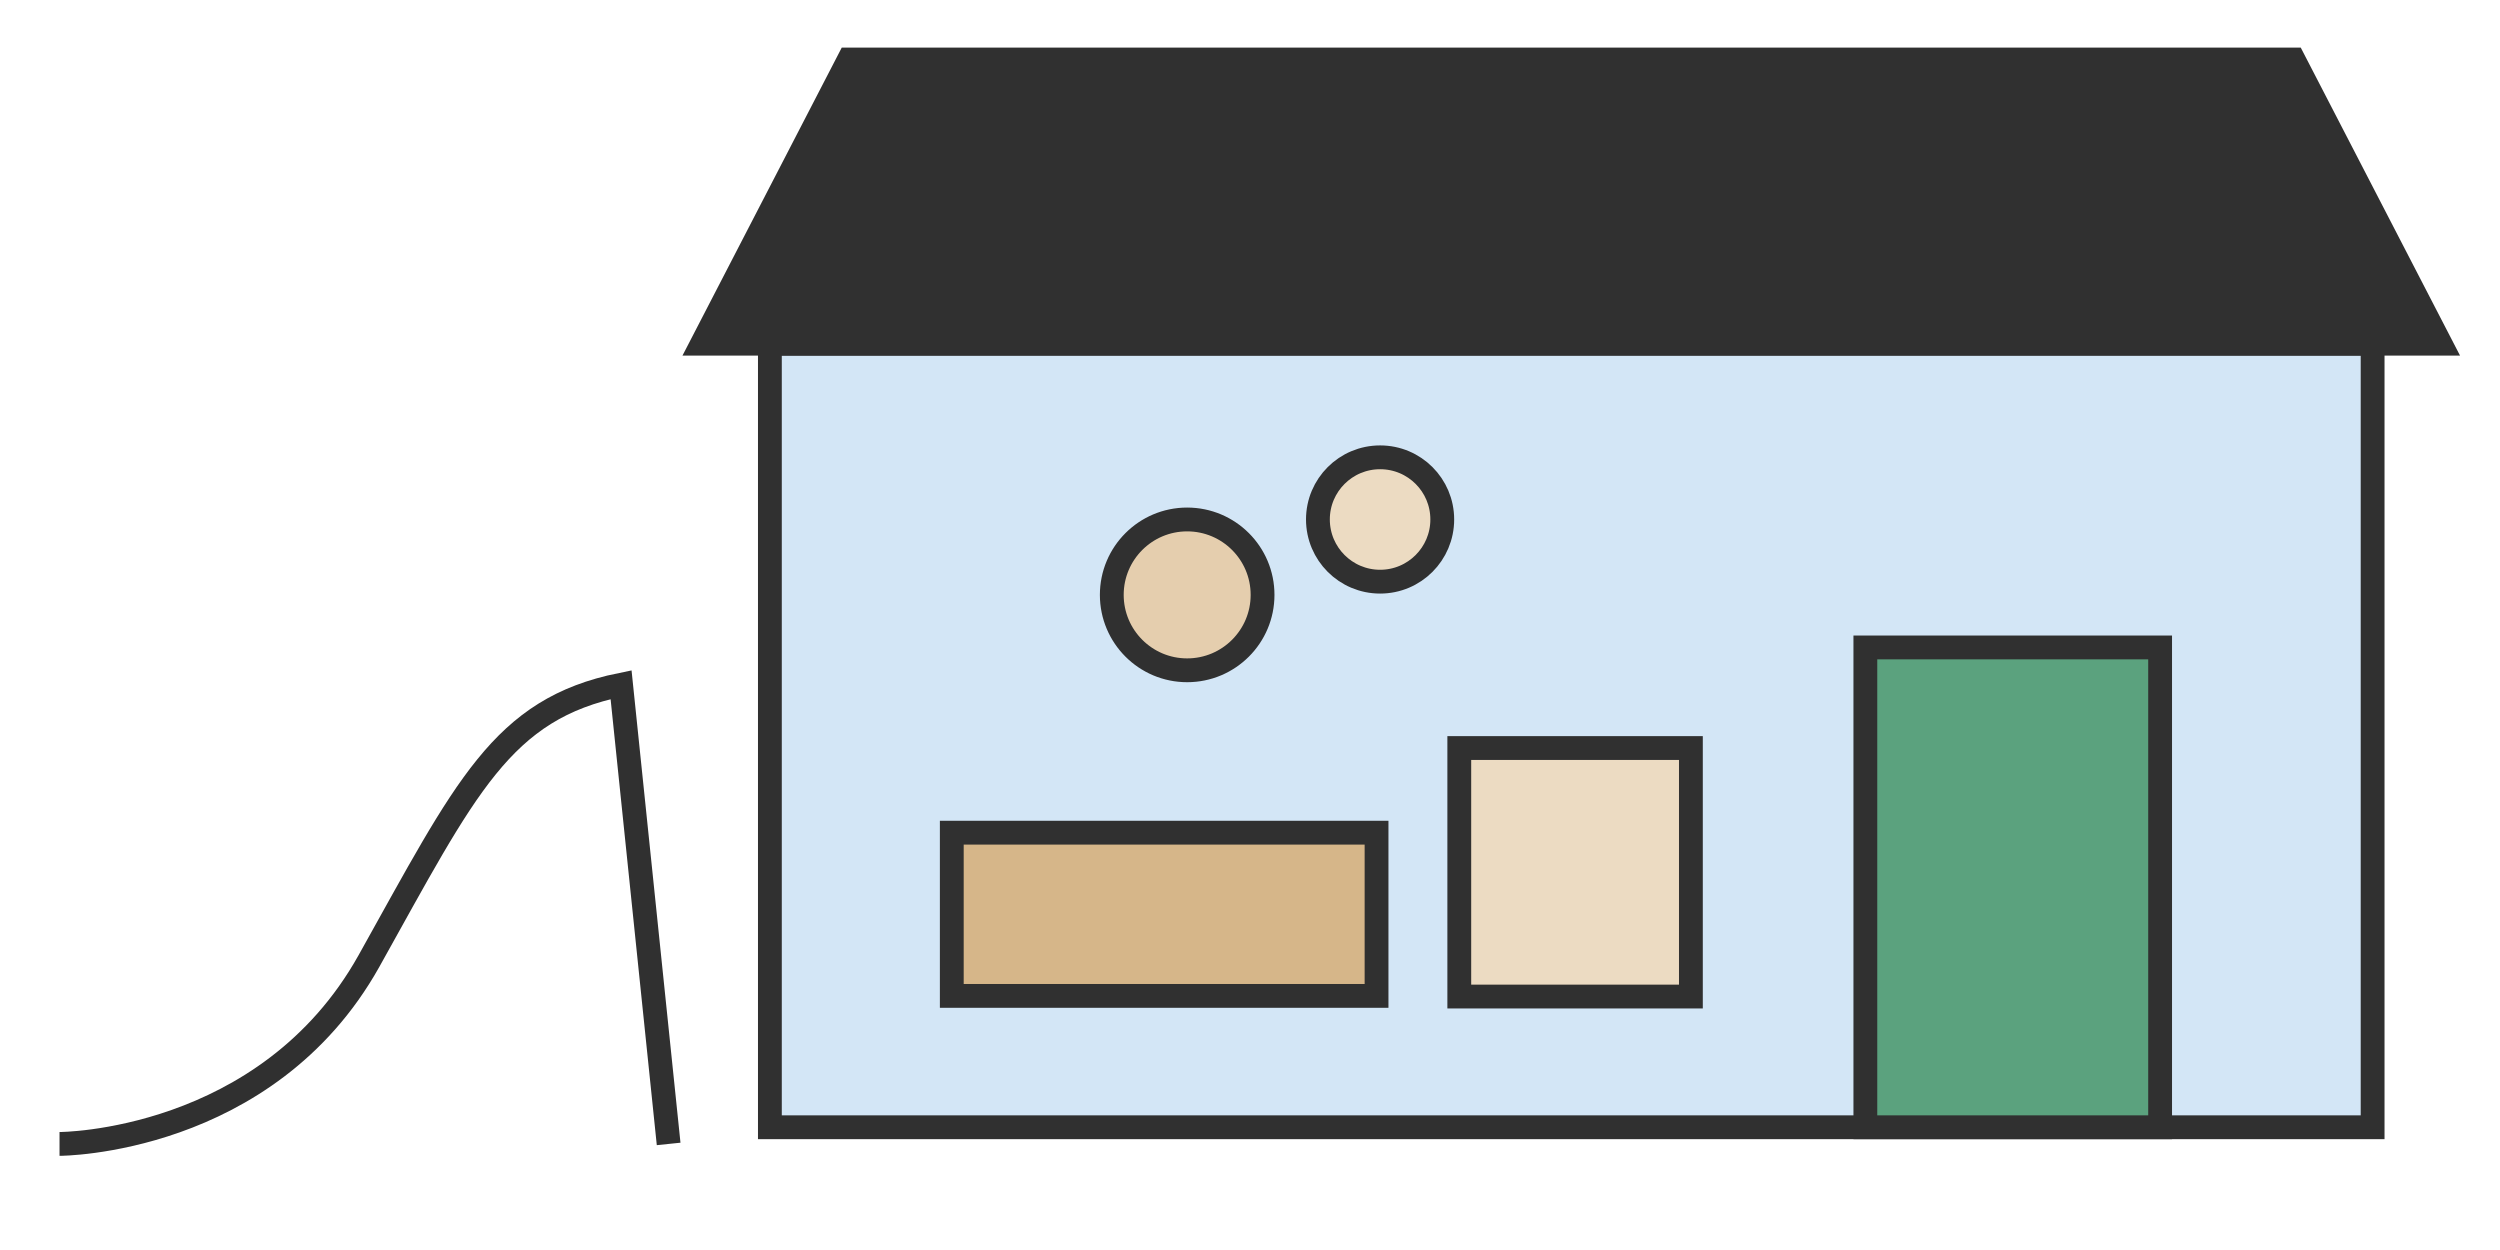 <svg width="42" height="21" viewBox="0 0 42 21" fill="none" xmlns="http://www.w3.org/2000/svg">
<path d="M39.86 5.774H12.934V18.938H39.86V5.774Z" fill="#D3E6F6" stroke="#303030" stroke-width="0.4" stroke-miterlimit="10"/>
<path d="M36.29 10.877H31.338V18.938H36.29V10.877Z" fill="#5BA27E" stroke="#303030" stroke-width="0.4" stroke-miterlimit="10"/>
<path d="M41 5.774H11.794L14.263 1H38.531L41 5.774Z" fill="#303030" stroke="#303030" stroke-width="0.4" stroke-miterlimit="10"/>
<path d="M1 19.218C1 19.218 4.48 19.218 6.198 16.146C7.83 13.224 8.425 11.911 10.434 11.503L11.233 19.218" stroke="#303030" stroke-width="0.4" stroke-miterlimit="10"/>
<path d="M19.944 11.261C20.644 11.261 21.211 10.694 21.211 9.994C21.211 9.294 20.644 8.727 19.944 8.727C19.245 8.727 18.678 9.294 18.678 9.994C18.678 10.694 19.245 11.261 19.944 11.261Z" fill="#E5CEAE" stroke="#303030" stroke-width="0.4" stroke-miterlimit="10"/>
<path d="M23.186 9.772C23.763 9.772 24.23 9.304 24.23 8.727C24.23 8.15 23.763 7.683 23.186 7.683C22.609 7.683 22.141 8.15 22.141 8.727C22.141 9.304 22.609 9.772 23.186 9.772Z" fill="#ECDBC2" stroke="#303030" stroke-width="0.4" stroke-miterlimit="10"/>
<path d="M23.126 13.989H15.99V16.731H23.126V13.989Z" fill="#D6B689" stroke="#303030" stroke-width="0.4" stroke-miterlimit="10"/>
<path d="M28.407 12.567H24.516V16.742H28.407V12.567Z" fill="#ECDBC2" stroke="#303030" stroke-width="0.4" stroke-miterlimit="10"/>
</svg>
